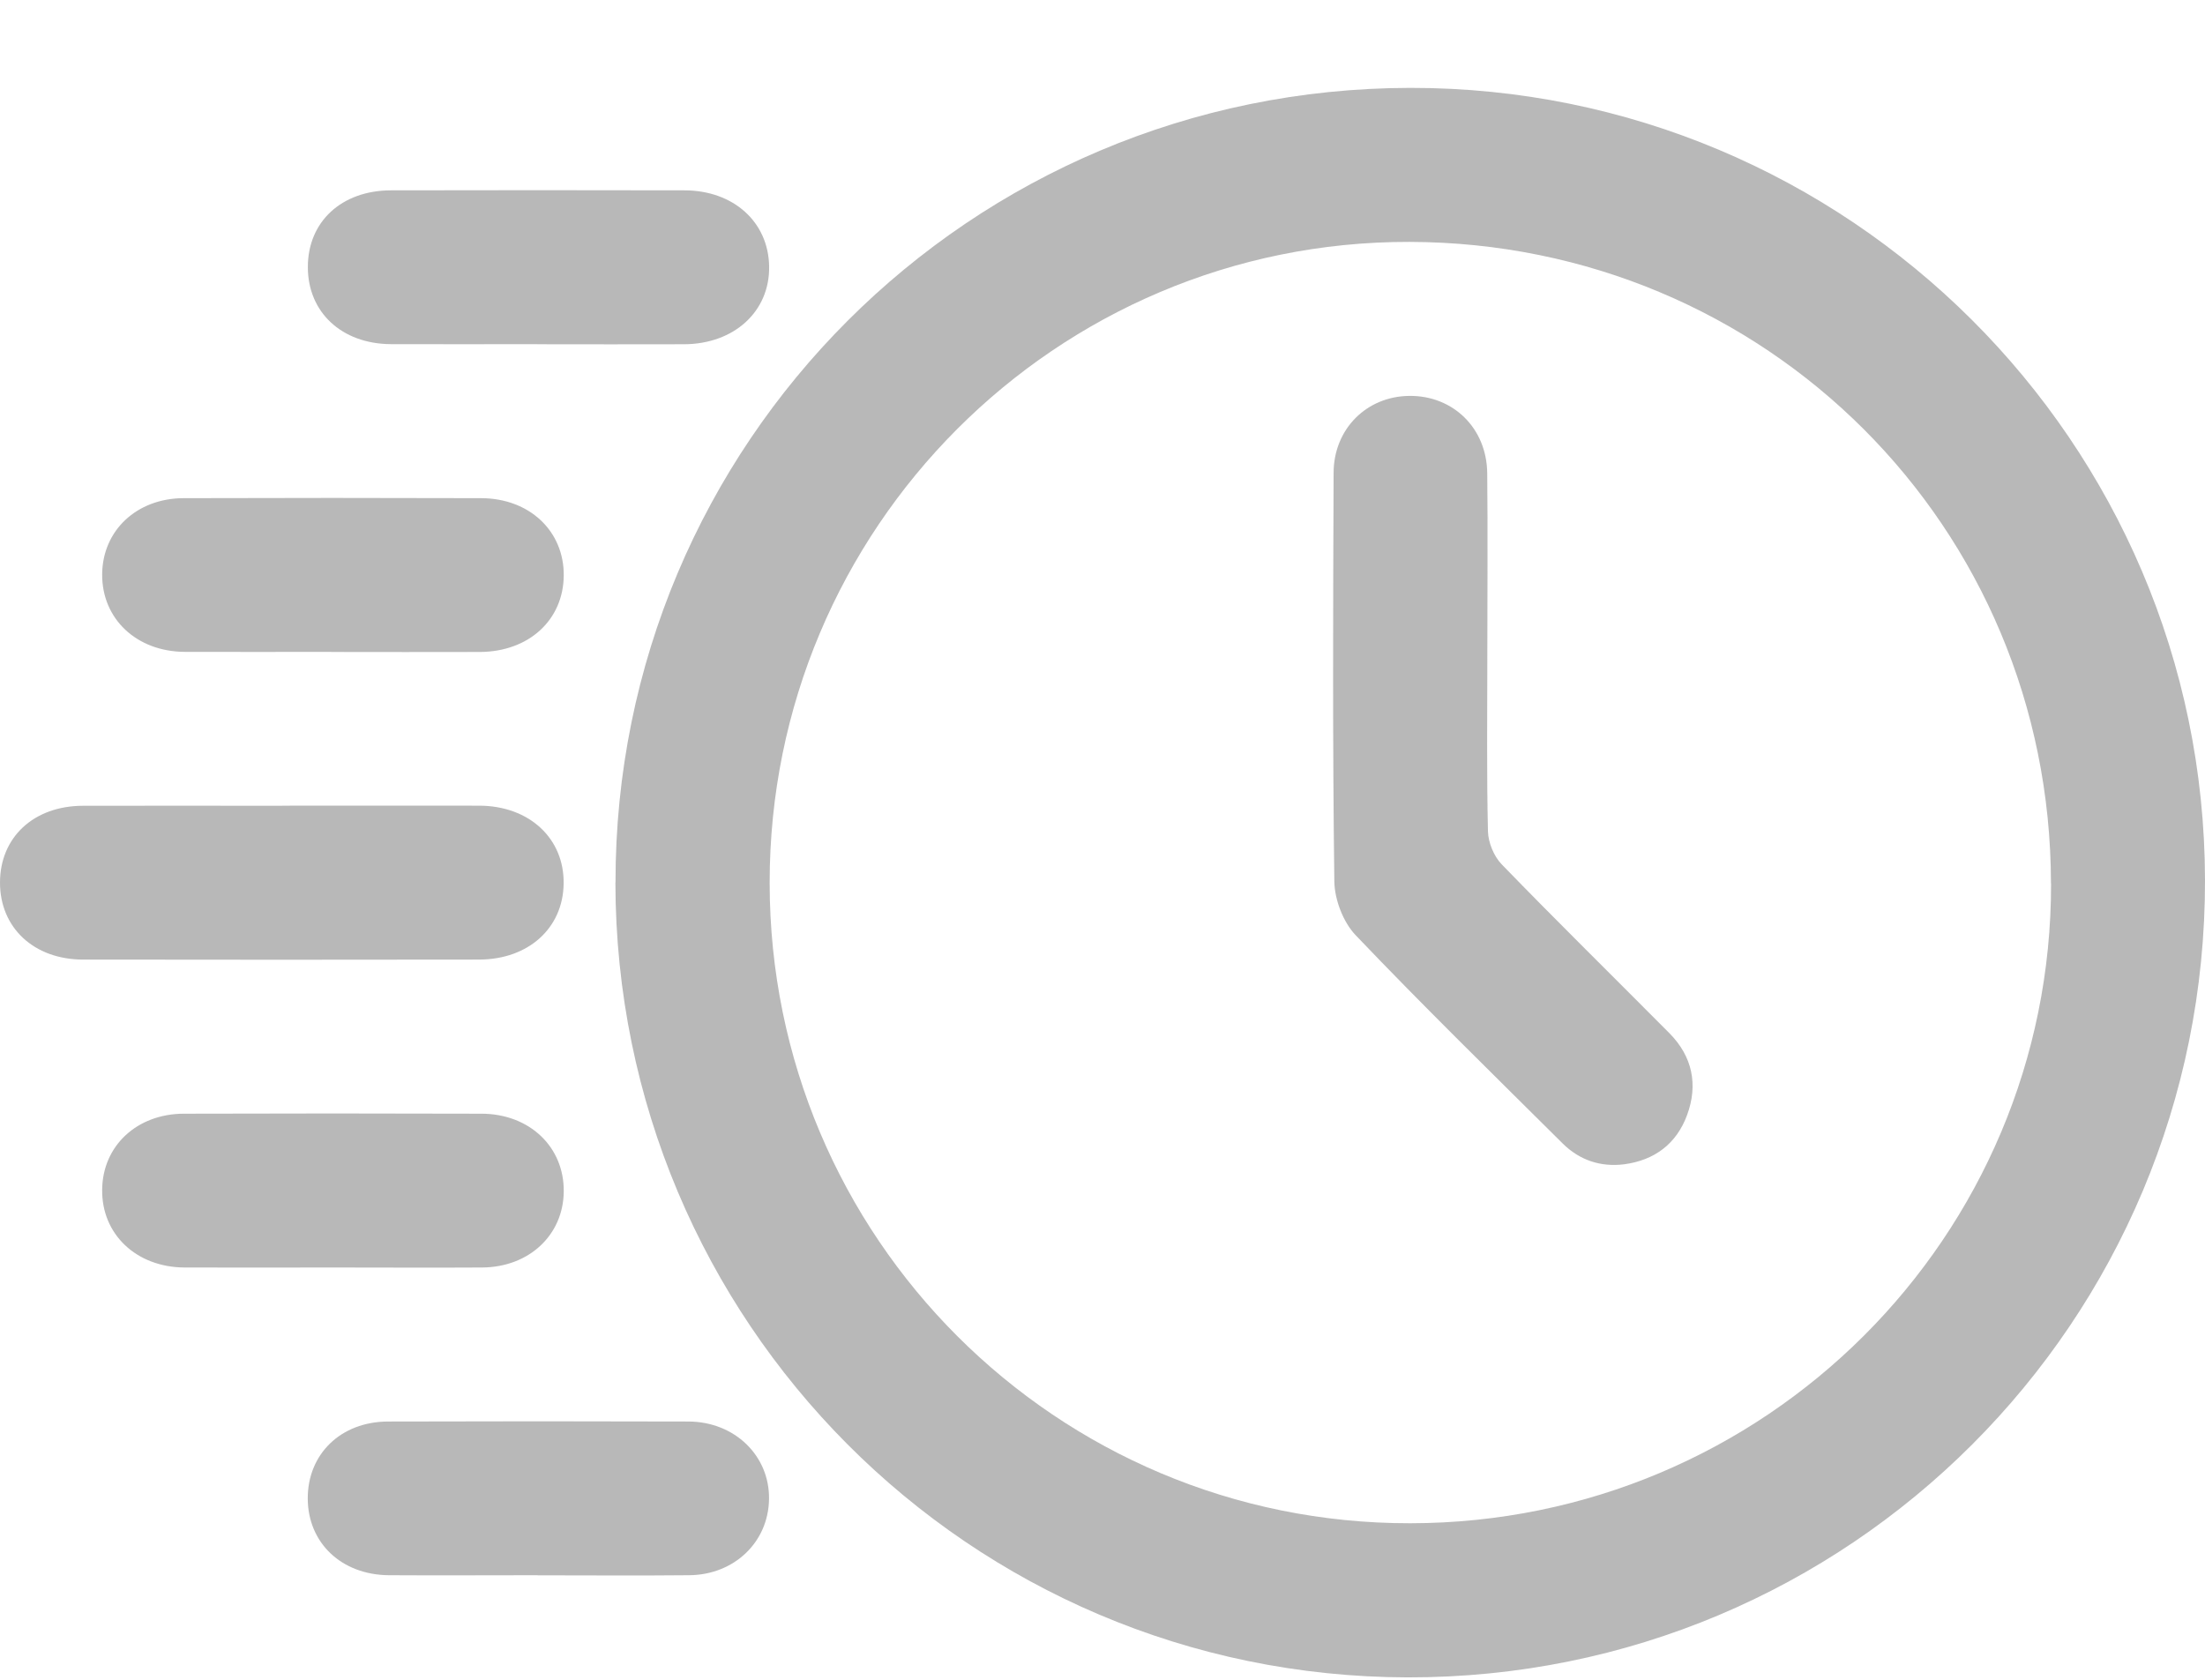 <svg width="21" height="16" viewBox="0 0 21 16" fill="none" xmlns="http://www.w3.org/2000/svg">
<g id="Layer_1" clip-path="url(#clip0_556_597)">
<path id="Vector" d="M5.862 8.406C5.858 4.224 9.238 0.843 13.43 0.837C17.601 0.832 20.993 4.211 21 8.382C21.007 12.587 17.61 15.985 13.406 15.977C9.234 15.969 5.866 12.588 5.861 8.406L5.862 8.406ZM19.533 8.414C19.529 5.019 16.82 2.311 13.422 2.304C10.058 2.298 7.328 5.034 7.33 8.411C7.332 11.785 10.061 14.513 13.43 14.509C16.81 14.506 19.539 11.78 19.534 8.414L19.533 8.414Z" fill="#131313" fill-opacity="0.3"/>
<path id="Vector_2" d="M2.688 7.674C3.313 7.674 3.938 7.673 4.563 7.674C5.041 7.675 5.375 7.986 5.368 8.418C5.362 8.841 5.032 9.139 4.563 9.14C3.305 9.142 2.048 9.142 0.79 9.14C0.322 9.139 1.01588e-07 8.836 6.41067e-08 8.407C2.63848e-08 7.976 0.32 7.676 0.79 7.675C1.423 7.673 2.055 7.675 2.688 7.675L2.688 7.674Z" fill="#131313" fill-opacity="0.3"/>
<path id="Vector_3" d="M3.154 6.209C2.689 6.209 2.225 6.211 1.76 6.209C1.3 6.207 0.97 5.894 0.973 5.47C0.976 5.054 1.301 4.746 1.749 4.745C2.693 4.742 3.638 4.742 4.582 4.745C5.043 4.746 5.373 5.059 5.369 5.483C5.365 5.906 5.036 6.208 4.57 6.21C4.098 6.212 3.626 6.21 3.153 6.21L3.154 6.209Z" fill="#131313" fill-opacity="0.3"/>
<path id="Vector_4" d="M3.173 12.073C2.701 12.073 2.229 12.075 1.756 12.073C1.297 12.07 0.967 11.755 0.973 11.331C0.977 10.915 1.303 10.609 1.751 10.608C2.696 10.605 3.64 10.605 4.585 10.608C5.044 10.609 5.374 10.925 5.369 11.35C5.365 11.764 5.038 12.071 4.59 12.073C4.117 12.076 3.645 12.073 3.172 12.073L3.173 12.073Z" fill="#131313" fill-opacity="0.3"/>
<path id="Vector_5" d="M5.118 3.278C4.653 3.278 4.187 3.28 3.721 3.278C3.253 3.275 2.931 2.973 2.932 2.543C2.932 2.112 3.252 1.814 3.724 1.813C4.655 1.811 5.587 1.811 6.517 1.813C6.985 1.813 7.318 2.114 7.325 2.536C7.333 2.965 6.993 3.277 6.515 3.279C6.049 3.281 5.584 3.279 5.117 3.279L5.118 3.278Z" fill="#131313" fill-opacity="0.3"/>
<path id="Vector_6" d="M5.123 15.004C4.649 15.004 4.177 15.007 3.703 15.004C3.251 15 2.933 14.696 2.931 14.275C2.929 13.851 3.245 13.541 3.696 13.54C4.649 13.537 5.604 13.537 6.558 13.54C6.999 13.542 7.331 13.868 7.324 14.28C7.318 14.687 6.995 15 6.564 15.004C6.083 15.009 5.602 15.005 5.121 15.005L5.123 15.004Z" fill="#131313" fill-opacity="0.3"/>
<path id="Vector_7" d="M14.165 6.247C14.165 6.804 14.158 7.362 14.171 7.919C14.174 8.025 14.227 8.155 14.301 8.232C14.827 8.775 15.366 9.304 15.899 9.841C16.119 10.063 16.174 10.333 16.067 10.622C15.966 10.895 15.757 11.052 15.467 11.09C15.243 11.118 15.042 11.05 14.882 10.891C14.221 10.234 13.555 9.583 12.912 8.909C12.793 8.785 12.711 8.571 12.708 8.397C12.691 7.1 12.696 5.802 12.701 4.504C12.702 4.084 13.017 3.775 13.421 3.771C13.838 3.766 14.159 4.077 14.164 4.506C14.17 5.086 14.165 5.667 14.165 6.247L14.165 6.247Z" fill="#131313" fill-opacity="0.3"/>
</g>
<defs>
<clipPath id="clip0_556_597">
<rect width="21" height="15.14" fill="white" transform="translate(0 0.837)"/>
</clipPath>
</defs>
</svg>
